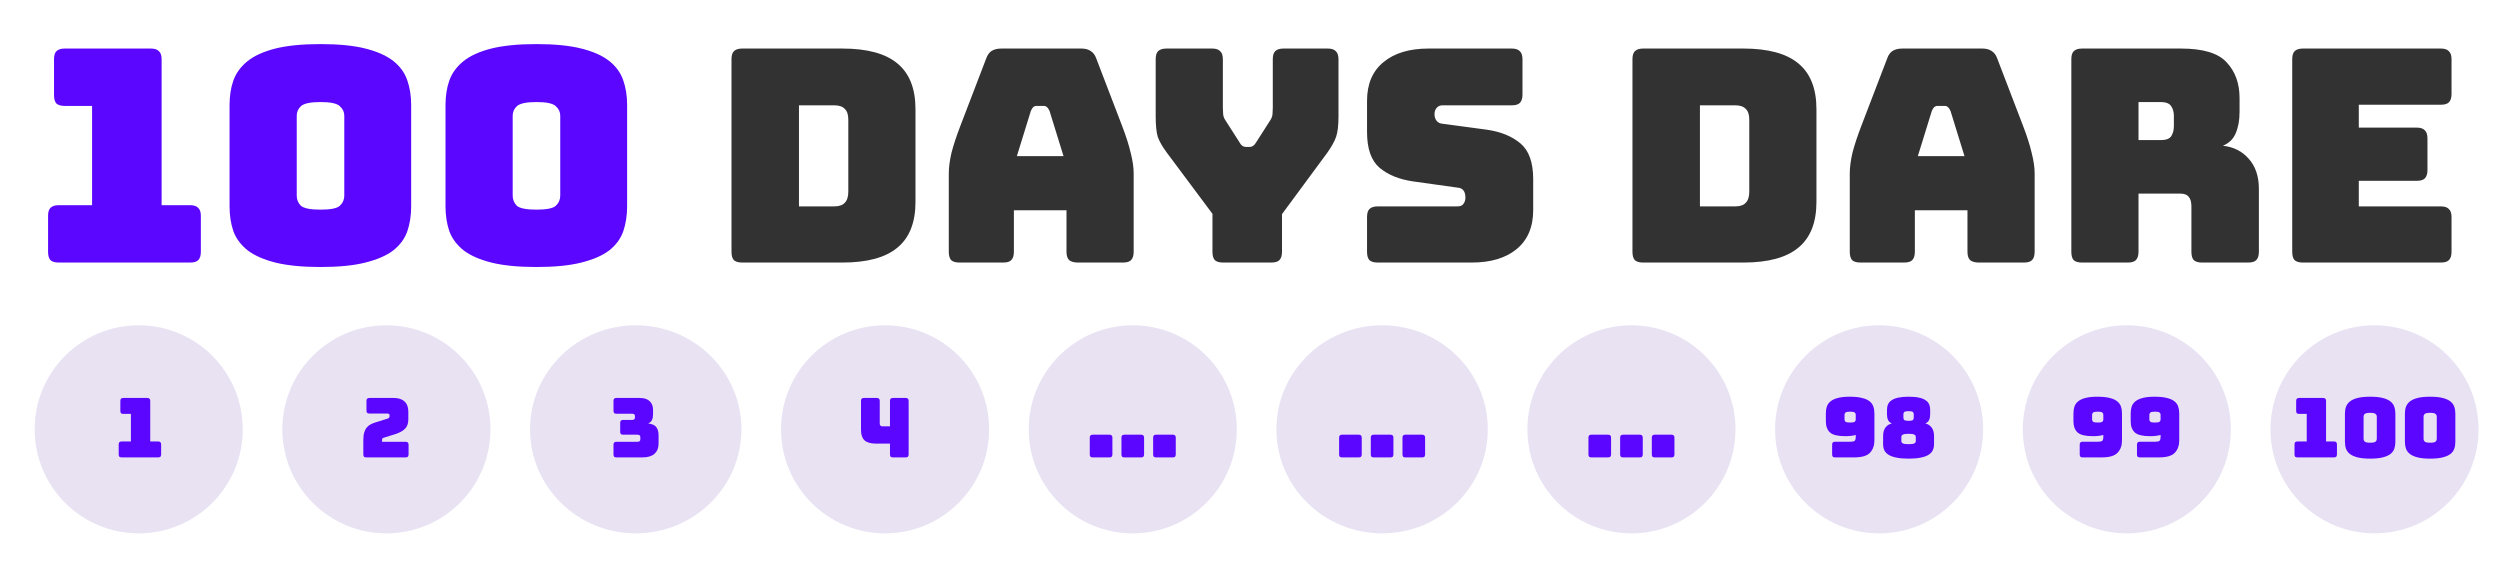 <svg width="1514" height="340" viewBox="0 0 1514 340" fill="none" xmlns="http://www.w3.org/2000/svg">
<g filter="url(#filter0_d)">
<path d="M115.157 155H35.597C33.317 155 31.637 154.52 30.557 153.56C29.597 152.48 29.117 150.8 29.117 148.52V126.74C29.117 124.46 29.597 122.84 30.557 121.88C31.637 120.8 33.317 120.26 35.597 120.26H55.757V60.14H39.197C36.917 60.14 35.237 59.66 34.157 58.7C33.197 57.62 32.717 55.94 32.717 53.66V31.88C32.717 29.6 33.197 27.98 34.157 27.02C35.237 25.94 36.917 25.4 39.197 25.4H91.397C93.677 25.4 95.297 25.94 96.257 27.02C97.337 27.98 97.877 29.6 97.877 31.88V120.26H115.157C117.437 120.26 119.057 120.8 120.017 121.88C121.097 122.84 121.637 124.46 121.637 126.74V148.52C121.637 150.8 121.097 152.48 120.017 153.56C119.057 154.52 117.437 155 115.157 155ZM249.002 120.98C249.002 126.5 248.222 131.54 246.662 136.1C245.102 140.54 242.282 144.38 238.202 147.62C234.122 150.74 228.482 153.2 221.282 155C214.202 156.8 205.142 157.7 194.102 157.7C183.062 157.7 173.942 156.8 166.742 155C159.662 153.2 154.082 150.74 150.002 147.62C145.922 144.38 143.042 140.54 141.362 136.1C139.802 131.54 139.022 126.5 139.022 120.98V59.6C139.022 54.08 139.802 49.1 141.362 44.66C143.042 40.1 145.922 36.2 150.002 32.96C154.082 29.72 159.662 27.2 166.742 25.4C173.942 23.6 183.062 22.7 194.102 22.7C205.142 22.7 214.202 23.6 221.282 25.4C228.482 27.2 234.122 29.72 238.202 32.96C242.282 36.2 245.102 40.1 246.662 44.66C248.222 49.1 249.002 54.08 249.002 59.6V120.98ZM179.702 114.5C179.702 116.9 180.542 118.94 182.222 120.62C184.022 122.18 187.982 122.96 194.102 122.96C200.222 122.96 204.122 122.18 205.802 120.62C207.602 118.94 208.502 116.9 208.502 114.5V66.08C208.502 63.8 207.602 61.88 205.802 60.32C204.122 58.64 200.222 57.8 194.102 57.8C187.982 57.8 184.022 58.64 182.222 60.32C180.542 61.88 179.702 63.8 179.702 66.08V114.5ZM379.783 120.98C379.783 126.5 379.003 131.54 377.443 136.1C375.883 140.54 373.063 144.38 368.983 147.62C364.903 150.74 359.263 153.2 352.063 155C344.983 156.8 335.923 157.7 324.883 157.7C313.843 157.7 304.723 156.8 297.523 155C290.443 153.2 284.863 150.74 280.783 147.62C276.703 144.38 273.823 140.54 272.143 136.1C270.583 131.54 269.803 126.5 269.803 120.98V59.6C269.803 54.08 270.583 49.1 272.143 44.66C273.823 40.1 276.703 36.2 280.783 32.96C284.863 29.72 290.443 27.2 297.523 25.4C304.723 23.6 313.843 22.7 324.883 22.7C335.923 22.7 344.983 23.6 352.063 25.4C359.263 27.2 364.903 29.72 368.983 32.96C373.063 36.2 375.883 40.1 377.443 44.66C379.003 49.1 379.783 54.08 379.783 59.6V120.98ZM310.483 114.5C310.483 116.9 311.323 118.94 313.003 120.62C314.803 122.18 318.763 122.96 324.883 122.96C331.003 122.96 334.903 122.18 336.583 120.62C338.383 118.94 339.283 116.9 339.283 114.5V66.08C339.283 63.8 338.383 61.88 336.583 60.32C334.903 58.64 331.003 57.8 324.883 57.8C318.763 57.8 314.803 58.64 313.003 60.32C311.323 61.88 310.483 63.8 310.483 66.08V114.5Z" fill="#5A06FF"/>
<path d="M510.134 155H449.474C447.194 155 445.514 154.52 444.434 153.56C443.474 152.48 442.994 150.8 442.994 148.52V31.88C442.994 29.6 443.474 27.98 444.434 27.02C445.514 25.94 447.194 25.4 449.474 25.4H510.134C525.134 25.4 536.234 28.4 543.434 34.4C550.754 40.4 554.414 49.64 554.414 62.12V118.28C554.414 130.76 550.754 140 543.434 146C536.234 152 525.134 155 510.134 155ZM483.854 59.78V120.98H505.274C508.154 120.98 510.254 120.26 511.574 118.82C513.014 117.38 513.734 115.16 513.734 112.16V68.42C513.734 65.42 513.014 63.26 511.574 61.94C510.254 60.5 508.154 59.78 505.274 59.78H483.854ZM624.271 63.2L615.811 90.56H644.071L635.611 63.2C635.131 62.12 634.591 61.34 633.991 60.86C633.511 60.38 632.911 60.14 632.191 60.14H627.691C626.971 60.14 626.311 60.38 625.711 60.86C625.231 61.34 624.751 62.12 624.271 63.2ZM614.011 148.52C614.011 150.8 613.471 152.48 612.391 153.56C611.431 154.52 609.811 155 607.531 155H581.071C578.791 155 577.111 154.52 576.031 153.56C575.071 152.48 574.591 150.8 574.591 148.52V101C574.591 97.4 575.131 93.26 576.211 88.58C577.411 83.9 579.211 78.44 581.611 72.2L597.271 31.34C597.991 29.3 599.071 27.8 600.511 26.84C602.071 25.88 604.051 25.4 606.451 25.4H654.871C657.151 25.4 659.011 25.88 660.451 26.84C662.011 27.8 663.151 29.3 663.871 31.34L679.531 72.2C681.931 78.44 683.671 83.9 684.751 88.58C685.951 93.26 686.551 97.4 686.551 101V148.52C686.551 150.8 686.011 152.48 684.931 153.56C683.971 154.52 682.351 155 680.071 155H652.891C650.491 155 648.691 154.52 647.491 153.56C646.411 152.48 645.871 150.8 645.871 148.52V123.32H614.011V148.52ZM769.905 155H740.745C738.465 155 736.785 154.52 735.705 153.56C734.745 152.48 734.265 150.8 734.265 148.52V125.48L706.725 88.58C703.965 84.86 702.105 81.62 701.145 78.86C700.305 76.1 699.885 71.96 699.885 66.44V31.88C699.885 29.6 700.365 27.98 701.325 27.02C702.405 25.94 704.085 25.4 706.365 25.4H734.085C736.365 25.4 737.985 25.94 738.945 27.02C740.025 27.98 740.565 29.6 740.565 31.88V61.4C740.565 62.6 740.625 63.86 740.745 65.18C740.865 66.5 741.345 67.76 742.185 68.96L750.465 81.92C751.065 83 751.665 83.78 752.265 84.26C752.985 84.74 753.825 84.98 754.785 84.98H756.585C757.545 84.98 758.325 84.74 758.925 84.26C759.645 83.78 760.305 83 760.905 81.92L769.185 68.96C770.025 67.76 770.505 66.5 770.625 65.18C770.745 63.86 770.805 62.6 770.805 61.4V31.88C770.805 29.6 771.285 27.98 772.245 27.02C773.325 25.94 775.005 25.4 777.285 25.4H804.105C806.385 25.4 808.005 25.94 808.965 27.02C810.045 27.98 810.585 29.6 810.585 31.88V66.44C810.585 71.96 810.105 76.1 809.145 78.86C808.185 81.62 806.385 84.86 803.745 88.58L776.385 125.66V148.52C776.385 150.8 775.845 152.48 774.765 153.56C773.805 154.52 772.185 155 769.905 155ZM891.239 155H834.359C832.079 155 830.399 154.52 829.319 153.56C828.359 152.48 827.879 150.8 827.879 148.52V127.46C827.879 125.18 828.359 123.56 829.319 122.6C830.399 121.52 832.079 120.98 834.359 120.98H882.779C884.339 120.98 885.479 120.5 886.199 119.54C887.039 118.46 887.459 117.2 887.459 115.76C887.459 113.72 887.039 112.22 886.199 111.26C885.479 110.3 884.339 109.76 882.779 109.64L855.779 105.86C847.379 104.66 840.599 101.9 835.439 97.58C830.399 93.26 827.879 86.06 827.879 75.98V57.08C827.879 46.88 831.179 39.08 837.779 33.68C844.379 28.16 853.499 25.4 865.139 25.4H915.539C917.819 25.4 919.439 25.94 920.399 27.02C921.479 27.98 922.019 29.6 922.019 31.88V53.3C922.019 55.58 921.479 57.26 920.399 58.34C919.439 59.3 917.819 59.78 915.539 59.78H873.599C872.039 59.78 870.839 60.32 869.999 61.4C869.159 62.36 868.739 63.62 868.739 65.18C868.739 66.74 869.159 68.06 869.999 69.14C870.839 70.22 872.039 70.82 873.599 70.94L900.419 74.54C908.819 75.74 915.599 78.5 920.759 82.82C925.919 87.14 928.499 94.34 928.499 104.42V123.32C928.499 133.52 925.139 141.38 918.419 146.9C911.819 152.3 902.759 155 891.239 155ZM1055.76 155H995.099C992.819 155 991.139 154.52 990.059 153.56C989.099 152.48 988.619 150.8 988.619 148.52V31.88C988.619 29.6 989.099 27.98 990.059 27.02C991.139 25.94 992.819 25.4 995.099 25.4H1055.76C1070.76 25.4 1081.86 28.4 1089.06 34.4C1096.38 40.4 1100.04 49.64 1100.04 62.12V118.28C1100.04 130.76 1096.38 140 1089.06 146C1081.86 152 1070.76 155 1055.76 155ZM1029.48 59.78V120.98H1050.9C1053.78 120.98 1055.88 120.26 1057.2 118.82C1058.64 117.38 1059.36 115.16 1059.36 112.16V68.42C1059.36 65.42 1058.64 63.26 1057.2 61.94C1055.88 60.5 1053.78 59.78 1050.9 59.78H1029.48ZM1169.9 63.2L1161.44 90.56H1189.7L1181.24 63.2C1180.76 62.12 1180.22 61.34 1179.62 60.86C1179.14 60.38 1178.54 60.14 1177.82 60.14H1173.32C1172.6 60.14 1171.94 60.38 1171.34 60.86C1170.86 61.34 1170.38 62.12 1169.9 63.2ZM1159.64 148.52C1159.64 150.8 1159.1 152.48 1158.02 153.56C1157.06 154.52 1155.44 155 1153.16 155H1126.7C1124.42 155 1122.74 154.52 1121.66 153.56C1120.7 152.48 1120.22 150.8 1120.22 148.52V101C1120.22 97.4 1120.76 93.26 1121.84 88.58C1123.04 83.9 1124.84 78.44 1127.24 72.2L1142.9 31.34C1143.62 29.3 1144.7 27.8 1146.14 26.84C1147.7 25.88 1149.68 25.4 1152.08 25.4H1200.5C1202.78 25.4 1204.64 25.88 1206.08 26.84C1207.64 27.8 1208.78 29.3 1209.5 31.34L1225.16 72.2C1227.56 78.44 1229.3 83.9 1230.38 88.58C1231.58 93.26 1232.18 97.4 1232.18 101V148.52C1232.18 150.8 1231.64 152.48 1230.56 153.56C1229.6 154.52 1227.98 155 1225.7 155H1198.52C1196.12 155 1194.32 154.52 1193.12 153.56C1192.04 152.48 1191.5 150.8 1191.5 148.52V123.32H1159.64V148.52ZM1295.08 57.8V80.84H1308.58C1311.7 80.84 1313.8 80.06 1314.88 78.5C1315.96 76.82 1316.5 74.78 1316.5 72.38V66.26C1316.5 63.86 1315.96 61.88 1314.88 60.32C1313.8 58.64 1311.7 57.8 1308.58 57.8H1295.08ZM1288.6 155H1260.88C1258.6 155 1256.92 154.52 1255.84 153.56C1254.88 152.48 1254.4 150.8 1254.4 148.52V31.88C1254.4 29.6 1254.88 27.98 1255.84 27.02C1256.92 25.94 1258.6 25.4 1260.88 25.4H1320.82C1334.26 25.4 1343.5 28.22 1348.54 33.86C1353.7 39.38 1356.28 46.58 1356.28 55.46V63.74C1356.28 68.78 1355.5 73.1 1353.94 76.7C1352.5 80.18 1349.92 82.7 1346.2 84.26C1352.68 84.98 1357.9 87.62 1361.86 92.18C1365.94 96.74 1367.98 102.8 1367.98 110.36V148.52C1367.98 150.8 1367.44 152.48 1366.36 153.56C1365.4 154.52 1363.78 155 1361.5 155H1333.6C1331.32 155 1329.64 154.52 1328.56 153.56C1327.6 152.48 1327.12 150.8 1327.12 148.52V120.98C1327.12 118.34 1326.58 116.42 1325.5 115.22C1324.54 113.9 1322.8 113.24 1320.28 113.24H1295.08V148.52C1295.08 150.8 1294.54 152.48 1293.46 153.56C1292.5 154.52 1290.88 155 1288.6 155ZM1478.17 155H1394.65C1392.37 155 1390.69 154.52 1389.61 153.56C1388.65 152.48 1388.17 150.8 1388.17 148.52V31.88C1388.17 29.6 1388.65 27.98 1389.61 27.02C1390.69 25.94 1392.37 25.4 1394.65 25.4H1478.17C1480.45 25.4 1482.07 25.94 1483.03 27.02C1484.11 27.98 1484.65 29.6 1484.65 31.88V52.94C1484.65 55.22 1484.11 56.9 1483.03 57.98C1482.07 58.94 1480.45 59.42 1478.17 59.42H1428.49V73.28H1463.59C1465.87 73.28 1467.49 73.82 1468.45 74.9C1469.53 75.86 1470.07 77.48 1470.07 79.76V99.02C1470.07 101.3 1469.53 102.98 1468.45 104.06C1467.49 105.02 1465.87 105.5 1463.59 105.5H1428.49V120.98H1478.17C1480.45 120.98 1482.07 121.52 1483.03 122.6C1484.11 123.56 1484.65 125.18 1484.65 127.46V148.52C1484.65 150.8 1484.11 152.48 1483.03 153.56C1482.07 154.52 1480.45 155 1478.17 155Z" fill="#323232"/>
</g>
<circle cx="84" cy="260" r="63" fill="#E8E2F3"/>
<path d="M95.785 277H73.685C73.052 277 72.585 276.867 72.285 276.6C72.019 276.3 71.885 275.833 71.885 275.2V269.15C71.885 268.517 72.019 268.067 72.285 267.8C72.585 267.5 73.052 267.35 73.685 267.35H79.285V250.65H74.685C74.052 250.65 73.585 250.517 73.285 250.25C73.019 249.95 72.885 249.483 72.885 248.85V242.8C72.885 242.167 73.019 241.717 73.285 241.45C73.585 241.15 74.052 241 74.685 241H89.185C89.819 241 90.269 241.15 90.535 241.45C90.835 241.717 90.985 242.167 90.985 242.8V267.35H95.785C96.419 267.35 96.869 267.5 97.135 267.8C97.435 268.067 97.585 268.517 97.585 269.15V275.2C97.585 275.833 97.435 276.3 97.135 276.6C96.869 276.867 96.419 277 95.785 277Z" fill="#5A06FF"/>
<circle cx="234" cy="260" r="63" fill="#E8E2F3"/>
<path d="M245.633 277H221.833C221.2 277 220.733 276.867 220.433 276.6C220.167 276.3 220.033 275.833 220.033 275.2V266.6C220.033 264.667 220.217 263.083 220.583 261.85C220.983 260.583 221.533 259.55 222.233 258.75C222.933 257.95 223.767 257.317 224.733 256.85C225.7 256.383 226.75 255.983 227.883 255.65L234.583 253.55C235.117 253.417 235.467 253.217 235.633 252.95C235.833 252.683 235.933 252.283 235.933 251.75C235.933 251.25 235.833 250.917 235.633 250.75C235.433 250.55 235.083 250.45 234.583 250.45H223.733C223.1 250.45 222.633 250.317 222.333 250.05C222.067 249.75 221.933 249.283 221.933 248.65V242.8C221.933 242.167 222.067 241.717 222.333 241.45C222.633 241.15 223.1 241 223.733 241H238.483C241.317 241 243.483 241.717 244.983 243.15C246.517 244.55 247.283 246.6 247.283 249.3V254C247.283 256.5 246.583 258.417 245.183 259.75C243.783 261.083 241.883 262.117 239.483 262.85L232.683 265C232.183 265.133 231.833 265.283 231.633 265.45C231.467 265.617 231.383 265.967 231.383 266.5V267.55H245.633C246.267 267.55 246.717 267.7 246.983 268C247.283 268.267 247.433 268.717 247.433 269.35V275.2C247.433 275.833 247.283 276.3 246.983 276.6C246.717 276.867 246.267 277 245.633 277Z" fill="#5A06FF"/>
<circle cx="536" cy="260" r="63" fill="#E8E2F3"/>
<path d="M538.975 268.65H530.525C527.292 268.65 524.959 267.983 523.525 266.65C522.125 265.283 521.425 263.183 521.425 260.35V242.8C521.425 242.167 521.559 241.717 521.825 241.45C522.125 241.15 522.592 241 523.225 241H530.975C531.609 241 532.059 241.15 532.325 241.45C532.625 241.717 532.775 242.167 532.775 242.8V256.5C532.775 257.033 532.909 257.45 533.175 257.75C533.475 258.05 533.859 258.2 534.325 258.2H538.975V242.8C538.975 242.167 539.109 241.717 539.375 241.45C539.675 241.15 540.142 241 540.775 241H548.475C549.109 241 549.559 241.15 549.825 241.45C550.125 241.717 550.275 242.167 550.275 242.8V275.2C550.275 275.833 550.125 276.3 549.825 276.6C549.559 276.867 549.109 277 548.475 277H540.775C540.142 277 539.675 276.867 539.375 276.6C539.109 276.3 538.975 275.833 538.975 275.2V268.65Z" fill="#5A06FF"/>
<ellipse cx="837" cy="260" rx="64" ry="63" fill="#E8E2F3"/>
<path d="M822.866 277H812.766C812.132 277 811.666 276.867 811.366 276.6C811.099 276.3 810.966 275.833 810.966 275.2V265.05C810.966 264.417 811.099 263.967 811.366 263.7C811.666 263.4 812.132 263.25 812.766 263.25H822.866C823.499 263.25 823.949 263.4 824.216 263.7C824.516 263.967 824.666 264.417 824.666 265.05V275.2C824.666 275.833 824.516 276.3 824.216 276.6C823.949 276.867 823.499 277 822.866 277ZM842.055 277H831.955C831.322 277 830.855 276.867 830.555 276.6C830.289 276.3 830.155 275.833 830.155 275.2V265.05C830.155 264.417 830.289 263.967 830.555 263.7C830.855 263.4 831.322 263.25 831.955 263.25H842.055C842.689 263.25 843.139 263.4 843.405 263.7C843.705 263.967 843.855 264.417 843.855 265.05V275.2C843.855 275.833 843.705 276.3 843.405 276.6C843.139 276.867 842.689 277 842.055 277ZM861.245 277H851.145C850.511 277 850.045 276.867 849.745 276.6C849.478 276.3 849.345 275.833 849.345 275.2V265.05C849.345 264.417 849.478 263.967 849.745 263.7C850.045 263.4 850.511 263.25 851.145 263.25H861.245C861.878 263.25 862.328 263.4 862.595 263.7C862.895 263.967 863.045 264.417 863.045 265.05V275.2C863.045 275.833 862.895 276.3 862.595 276.6C862.328 276.867 861.878 277 861.245 277Z" fill="#5A06FF"/>
<ellipse cx="385" cy="260" rx="64" ry="63" fill="#E8E2F3"/>
<path d="M373.332 267.55H385.882C386.682 267.55 387.199 267.4 387.432 267.1C387.665 266.8 387.782 266.45 387.782 266.05V264.7C387.782 264.3 387.665 263.967 387.432 263.7C387.199 263.4 386.682 263.25 385.882 263.25H377.382C376.749 263.25 376.282 263.117 375.982 262.85C375.715 262.55 375.582 262.083 375.582 261.45V256.1C375.582 255.467 375.715 255.017 375.982 254.75C376.282 254.45 376.749 254.3 377.382 254.3H382.632C383.432 254.3 383.949 254.15 384.182 253.85C384.415 253.55 384.532 253.2 384.532 252.8V252.05C384.532 251.65 384.415 251.3 384.182 251C383.949 250.7 383.432 250.55 382.632 250.55H373.332C372.699 250.55 372.232 250.417 371.932 250.15C371.665 249.85 371.532 249.383 371.532 248.75V242.8C371.532 242.167 371.665 241.717 371.932 241.45C372.232 241.15 372.699 241 373.332 241H387.282C390.049 241 392.099 241.65 393.432 242.95C394.799 244.217 395.482 245.95 395.482 248.15V251.05C395.482 252.317 395.265 253.417 394.832 254.35C394.399 255.283 393.632 255.983 392.532 256.45C394.899 256.717 396.532 257.45 397.432 258.65C398.365 259.817 398.832 261.5 398.832 263.7V268.7C398.832 271.267 398.015 273.3 396.382 274.8C394.749 276.267 392.332 277 389.132 277H373.332C372.699 277 372.232 276.867 371.932 276.6C371.665 276.3 371.532 275.833 371.532 275.2V269.35C371.532 268.717 371.665 268.267 371.932 268C372.232 267.7 372.699 267.55 373.332 267.55Z" fill="#5A06FF"/>
<circle cx="686" cy="260" r="63" fill="#E8E2F3"/>
<path d="M671.866 277H661.766C661.132 277 660.666 276.867 660.366 276.6C660.099 276.3 659.966 275.833 659.966 275.2V265.05C659.966 264.417 660.099 263.967 660.366 263.7C660.666 263.4 661.132 263.25 661.766 263.25H671.866C672.499 263.25 672.949 263.4 673.216 263.7C673.516 263.967 673.666 264.417 673.666 265.05V275.2C673.666 275.833 673.516 276.3 673.216 276.6C672.949 276.867 672.499 277 671.866 277ZM691.055 277H680.955C680.322 277 679.855 276.867 679.555 276.6C679.289 276.3 679.155 275.833 679.155 275.2V265.05C679.155 264.417 679.289 263.967 679.555 263.7C679.855 263.4 680.322 263.25 680.955 263.25H691.055C691.689 263.25 692.139 263.4 692.405 263.7C692.705 263.967 692.855 264.417 692.855 265.05V275.2C692.855 275.833 692.705 276.3 692.405 276.6C692.139 276.867 691.689 277 691.055 277ZM710.245 277H700.145C699.511 277 699.045 276.867 698.745 276.6C698.478 276.3 698.345 275.833 698.345 275.2V265.05C698.345 264.417 698.478 263.967 698.745 263.7C699.045 263.4 699.511 263.25 700.145 263.25H710.245C710.878 263.25 711.328 263.4 711.595 263.7C711.895 263.967 712.045 264.417 712.045 265.05V275.2C712.045 275.833 711.895 276.3 711.595 276.6C711.328 276.867 710.878 277 710.245 277Z" fill="#5A06FF"/>
<circle cx="988" cy="260" r="63" fill="#E8E2F3"/>
<path d="M973.866 277H963.766C963.132 277 962.666 276.867 962.366 276.6C962.099 276.3 961.966 275.833 961.966 275.2V265.05C961.966 264.417 962.099 263.967 962.366 263.7C962.666 263.4 963.132 263.25 963.766 263.25H973.866C974.499 263.25 974.949 263.4 975.216 263.7C975.516 263.967 975.666 264.417 975.666 265.05V275.2C975.666 275.833 975.516 276.3 975.216 276.6C974.949 276.867 974.499 277 973.866 277ZM993.055 277H982.955C982.322 277 981.855 276.867 981.555 276.6C981.289 276.3 981.155 275.833 981.155 275.2V265.05C981.155 264.417 981.289 263.967 981.555 263.7C981.855 263.4 982.322 263.25 982.955 263.25H993.055C993.689 263.25 994.139 263.4 994.405 263.7C994.705 263.967 994.855 264.417 994.855 265.05V275.2C994.855 275.833 994.705 276.3 994.405 276.6C994.139 276.867 993.689 277 993.055 277ZM1012.24 277H1002.14C1001.51 277 1001.04 276.867 1000.74 276.6C1000.48 276.3 1000.34 275.833 1000.34 275.2V265.05C1000.34 264.417 1000.48 263.967 1000.74 263.7C1001.04 263.4 1001.51 263.25 1002.14 263.25H1012.24C1012.88 263.25 1013.33 263.4 1013.59 263.7C1013.89 263.967 1014.04 264.417 1014.04 265.05V275.2C1014.04 275.833 1013.89 276.3 1013.59 276.6C1013.33 276.867 1012.88 277 1012.24 277Z" fill="#5A06FF"/>
<circle cx="1138" cy="260" r="63" fill="#E8E2F3"/>
<path d="M1122.84 277H1111.34C1110.71 277 1110.24 276.867 1109.94 276.6C1109.68 276.3 1109.54 275.833 1109.54 275.2V269.3C1109.54 268.667 1109.68 268.217 1109.94 267.95C1110.24 267.65 1110.71 267.5 1111.34 267.5H1120.69C1121.93 267.5 1122.76 267.317 1123.19 266.95C1123.63 266.55 1123.84 265.733 1123.84 264.5V263.4C1123.04 263.633 1122.11 263.817 1121.04 263.95C1120.01 264.083 1118.83 264.15 1117.49 264.15C1112.99 264.15 1109.91 263.4 1108.24 261.9C1106.58 260.367 1105.74 258.117 1105.74 255.15V250.35C1105.74 248.817 1105.94 247.433 1106.34 246.2C1106.78 244.967 1107.53 243.917 1108.59 243.05C1109.69 242.15 1111.18 241.467 1113.04 241C1114.91 240.5 1117.28 240.25 1120.14 240.25C1123.21 240.25 1125.71 240.5 1127.64 241C1129.61 241.467 1131.14 242.15 1132.24 243.05C1133.34 243.917 1134.09 244.967 1134.49 246.2C1134.93 247.433 1135.14 248.817 1135.14 250.35V266.75C1135.14 269.783 1134.26 272.25 1132.49 274.15C1130.76 276.05 1127.54 277 1122.84 277ZM1123.84 254.1V251.15C1123.84 250.617 1123.64 250.183 1123.24 249.85C1122.84 249.483 1121.93 249.3 1120.49 249.3C1118.99 249.3 1118.04 249.483 1117.64 249.85C1117.24 250.183 1117.04 250.617 1117.04 251.15V254.1C1117.04 254.6 1117.24 255.033 1117.64 255.4C1118.04 255.733 1118.99 255.9 1120.49 255.9C1121.93 255.9 1122.84 255.733 1123.24 255.4C1123.64 255.033 1123.84 254.6 1123.84 254.1ZM1171.26 264.2V269.05C1171.26 270.35 1171.01 271.533 1170.51 272.6C1170.04 273.667 1169.23 274.583 1168.06 275.35C1166.89 276.117 1165.31 276.7 1163.31 277.1C1161.34 277.533 1158.86 277.75 1155.86 277.75C1152.86 277.75 1150.36 277.533 1148.36 277.1C1146.36 276.7 1144.78 276.117 1143.61 275.35C1142.44 274.583 1141.61 273.667 1141.11 272.6C1140.64 271.533 1140.41 270.35 1140.41 269.05V264.2C1140.41 261.867 1140.91 260.067 1141.91 258.8C1142.94 257.533 1144.21 256.75 1145.71 256.45C1144.61 255.983 1143.84 255.283 1143.41 254.35C1142.98 253.417 1142.76 252.317 1142.76 251.05V248.15C1142.76 246.917 1142.98 245.817 1143.41 244.85C1143.84 243.883 1144.56 243.067 1145.56 242.4C1146.56 241.7 1147.91 241.167 1149.61 240.8C1151.31 240.433 1153.41 240.25 1155.91 240.25C1158.41 240.25 1160.49 240.433 1162.16 240.8C1163.86 241.167 1165.19 241.7 1166.16 242.4C1167.16 243.067 1167.86 243.883 1168.26 244.85C1168.69 245.817 1168.91 246.917 1168.91 248.15V251.05C1168.91 252.317 1168.69 253.417 1168.26 254.35C1167.83 255.283 1167.06 255.983 1165.96 256.45C1167.46 256.75 1168.71 257.533 1169.71 258.8C1170.74 260.067 1171.26 261.867 1171.26 264.2ZM1152.71 253C1152.71 253.533 1152.88 253.983 1153.21 254.35C1153.58 254.683 1154.46 254.85 1155.86 254.85C1157.29 254.85 1158.16 254.683 1158.46 254.35C1158.79 253.983 1158.96 253.533 1158.96 253V250.8C1158.96 250.3 1158.79 249.883 1158.46 249.55C1158.16 249.183 1157.29 249 1155.86 249C1154.46 249 1153.58 249.183 1153.21 249.55C1152.88 249.883 1152.71 250.3 1152.71 250.8V253ZM1151.46 267.15C1151.46 267.683 1151.74 268.133 1152.31 268.5C1152.88 268.833 1154.06 269 1155.86 269C1157.66 269 1158.83 268.833 1159.36 268.5C1159.93 268.133 1160.21 267.683 1160.21 267.15V264.5C1160.21 264 1159.93 263.583 1159.36 263.25C1158.83 262.883 1157.66 262.7 1155.86 262.7C1154.06 262.7 1152.88 262.883 1152.31 263.25C1151.74 263.583 1151.46 264 1151.46 264.5V267.15Z" fill="#5A06FF"/>
<circle cx="1288" cy="260" r="63" fill="#E8E2F3"/>
<path d="M1272.78 277H1261.28C1260.65 277 1260.18 276.867 1259.88 276.6C1259.62 276.3 1259.48 275.833 1259.48 275.2V269.3C1259.48 268.667 1259.62 268.217 1259.88 267.95C1260.18 267.65 1260.65 267.5 1261.28 267.5H1270.63C1271.87 267.5 1272.7 267.317 1273.13 266.95C1273.57 266.55 1273.78 265.733 1273.78 264.5V263.4C1272.98 263.633 1272.05 263.817 1270.98 263.95C1269.95 264.083 1268.77 264.15 1267.43 264.15C1262.93 264.15 1259.85 263.4 1258.18 261.9C1256.52 260.367 1255.68 258.117 1255.68 255.15V250.35C1255.68 248.817 1255.88 247.433 1256.28 246.2C1256.72 244.967 1257.47 243.917 1258.53 243.05C1259.63 242.15 1261.12 241.467 1262.98 241C1264.85 240.5 1267.22 240.25 1270.08 240.25C1273.15 240.25 1275.65 240.5 1277.58 241C1279.55 241.467 1281.08 242.15 1282.18 243.05C1283.28 243.917 1284.03 244.967 1284.43 246.2C1284.87 247.433 1285.08 248.817 1285.08 250.35V266.75C1285.08 269.783 1284.2 272.25 1282.43 274.15C1280.7 276.05 1277.48 277 1272.78 277ZM1273.78 254.1V251.15C1273.78 250.617 1273.58 250.183 1273.18 249.85C1272.78 249.483 1271.87 249.3 1270.43 249.3C1268.93 249.3 1267.98 249.483 1267.58 249.85C1267.18 250.183 1266.98 250.617 1266.98 251.15V254.1C1266.98 254.6 1267.18 255.033 1267.58 255.4C1267.98 255.733 1268.93 255.9 1270.43 255.9C1271.87 255.9 1272.78 255.733 1273.18 255.4C1273.58 255.033 1273.78 254.6 1273.78 254.1ZM1307.45 277H1295.95C1295.32 277 1294.85 276.867 1294.55 276.6C1294.28 276.3 1294.15 275.833 1294.15 275.2V269.3C1294.15 268.667 1294.28 268.217 1294.55 267.95C1294.85 267.65 1295.32 267.5 1295.95 267.5H1305.3C1306.53 267.5 1307.37 267.317 1307.8 266.95C1308.23 266.55 1308.45 265.733 1308.45 264.5V263.4C1307.65 263.633 1306.72 263.817 1305.65 263.95C1304.62 264.083 1303.43 264.15 1302.1 264.15C1297.6 264.15 1294.52 263.4 1292.85 261.9C1291.18 260.367 1290.35 258.117 1290.35 255.15V250.35C1290.35 248.817 1290.55 247.433 1290.95 246.2C1291.38 244.967 1292.13 243.917 1293.2 243.05C1294.3 242.15 1295.78 241.467 1297.65 241C1299.52 240.5 1301.88 240.25 1304.75 240.25C1307.82 240.25 1310.32 240.5 1312.25 241C1314.22 241.467 1315.75 242.15 1316.85 243.05C1317.95 243.917 1318.7 244.967 1319.1 246.2C1319.53 247.433 1319.75 248.817 1319.75 250.35V266.75C1319.75 269.783 1318.87 272.25 1317.1 274.15C1315.37 276.05 1312.15 277 1307.45 277ZM1308.45 254.1V251.15C1308.45 250.617 1308.25 250.183 1307.85 249.85C1307.45 249.483 1306.53 249.3 1305.1 249.3C1303.6 249.3 1302.65 249.483 1302.25 249.85C1301.85 250.183 1301.65 250.617 1301.65 251.15V254.1C1301.65 254.6 1301.85 255.033 1302.25 255.4C1302.65 255.733 1303.6 255.9 1305.1 255.9C1306.53 255.9 1307.45 255.733 1307.85 255.4C1308.25 255.033 1308.45 254.6 1308.45 254.1Z" fill="#5A06FF"/>
<circle cx="1438" cy="260" r="63" fill="#E8E2F3"/>
<path d="M1413.46 277H1391.36C1390.72 277 1390.26 276.867 1389.96 276.6C1389.69 276.3 1389.56 275.833 1389.56 275.2V269.15C1389.56 268.517 1389.69 268.067 1389.96 267.8C1390.26 267.5 1390.72 267.35 1391.36 267.35H1396.96V250.65H1392.36C1391.72 250.65 1391.26 250.517 1390.96 250.25C1390.69 249.95 1390.56 249.483 1390.56 248.85V242.8C1390.56 242.167 1390.69 241.717 1390.96 241.45C1391.26 241.15 1391.72 241 1392.36 241H1406.86C1407.49 241 1407.94 241.15 1408.21 241.45C1408.51 241.717 1408.66 242.167 1408.66 242.8V267.35H1413.46C1414.09 267.35 1414.54 267.5 1414.81 267.8C1415.11 268.067 1415.26 268.517 1415.26 269.15V275.2C1415.26 275.833 1415.11 276.3 1414.81 276.6C1414.54 276.867 1414.09 277 1413.46 277ZM1450.64 267.55C1450.64 269.083 1450.42 270.483 1449.99 271.75C1449.55 272.983 1448.77 274.05 1447.64 274.95C1446.5 275.817 1444.94 276.5 1442.94 277C1440.97 277.5 1438.45 277.75 1435.39 277.75C1432.32 277.75 1429.79 277.5 1427.79 277C1425.82 276.5 1424.27 275.817 1423.14 274.95C1422 274.05 1421.2 272.983 1420.74 271.75C1420.3 270.483 1420.09 269.083 1420.09 267.55V250.5C1420.09 248.967 1420.3 247.583 1420.74 246.35C1421.2 245.083 1422 244 1423.14 243.1C1424.27 242.2 1425.82 241.5 1427.79 241C1429.79 240.5 1432.32 240.25 1435.39 240.25C1438.45 240.25 1440.97 240.5 1442.94 241C1444.94 241.5 1446.5 242.2 1447.64 243.1C1448.77 244 1449.55 245.083 1449.99 246.35C1450.42 247.583 1450.64 248.967 1450.64 250.5V267.55ZM1431.39 265.75C1431.39 266.417 1431.62 266.983 1432.09 267.45C1432.59 267.883 1433.69 268.1 1435.39 268.1C1437.09 268.1 1438.17 267.883 1438.64 267.45C1439.14 266.983 1439.39 266.417 1439.39 265.75V252.3C1439.39 251.667 1439.14 251.133 1438.64 250.7C1438.17 250.233 1437.09 250 1435.39 250C1433.69 250 1432.59 250.233 1432.09 250.7C1431.62 251.133 1431.39 251.667 1431.39 252.3V265.75ZM1486.96 267.55C1486.96 269.083 1486.75 270.483 1486.31 271.75C1485.88 272.983 1485.1 274.05 1483.96 274.95C1482.83 275.817 1481.26 276.5 1479.26 277C1477.3 277.5 1474.78 277.75 1471.71 277.75C1468.65 277.75 1466.11 277.5 1464.11 277C1462.15 276.5 1460.6 275.817 1459.46 274.95C1458.33 274.05 1457.53 272.983 1457.06 271.75C1456.63 270.483 1456.41 269.083 1456.41 267.55V250.5C1456.41 248.967 1456.63 247.583 1457.06 246.35C1457.53 245.083 1458.33 244 1459.46 243.1C1460.6 242.2 1462.15 241.5 1464.11 241C1466.11 240.5 1468.65 240.25 1471.71 240.25C1474.78 240.25 1477.3 240.5 1479.26 241C1481.26 241.5 1482.83 242.2 1483.96 243.1C1485.1 244 1485.88 245.083 1486.31 246.35C1486.75 247.583 1486.96 248.967 1486.96 250.5V267.55ZM1467.71 265.75C1467.71 266.417 1467.95 266.983 1468.41 267.45C1468.91 267.883 1470.01 268.1 1471.71 268.1C1473.41 268.1 1474.5 267.883 1474.96 267.45C1475.46 266.983 1475.71 266.417 1475.71 265.75V252.3C1475.71 251.667 1475.46 251.133 1474.96 250.7C1474.5 250.233 1473.41 250 1471.71 250C1470.01 250 1468.91 250.233 1468.41 250.7C1467.95 251.133 1467.71 251.667 1467.71 252.3V265.75Z" fill="#5A06FF"/>
<defs>
<filter id="filter0_d" x="25.117" y="22.7" width="1463.53" height="143" filterUnits="userSpaceOnUse" color-interpolation-filters="sRGB">
<feFlood flood-opacity="0" result="BackgroundImageFix"/>
<feColorMatrix in="SourceAlpha" type="matrix" values="0 0 0 0 0 0 0 0 0 0 0 0 0 0 0 0 0 0 127 0" result="hardAlpha"/>
<feOffset dy="4"/>
<feGaussianBlur stdDeviation="2"/>
<feComposite in2="hardAlpha" operator="out"/>
<feColorMatrix type="matrix" values="0 0 0 0 0 0 0 0 0 0 0 0 0 0 0 0 0 0 0.25 0"/>
<feBlend mode="normal" in2="BackgroundImageFix" result="effect1_dropShadow"/>
<feBlend mode="normal" in="SourceGraphic" in2="effect1_dropShadow" result="shape"/>
</filter>
</defs>
</svg>
